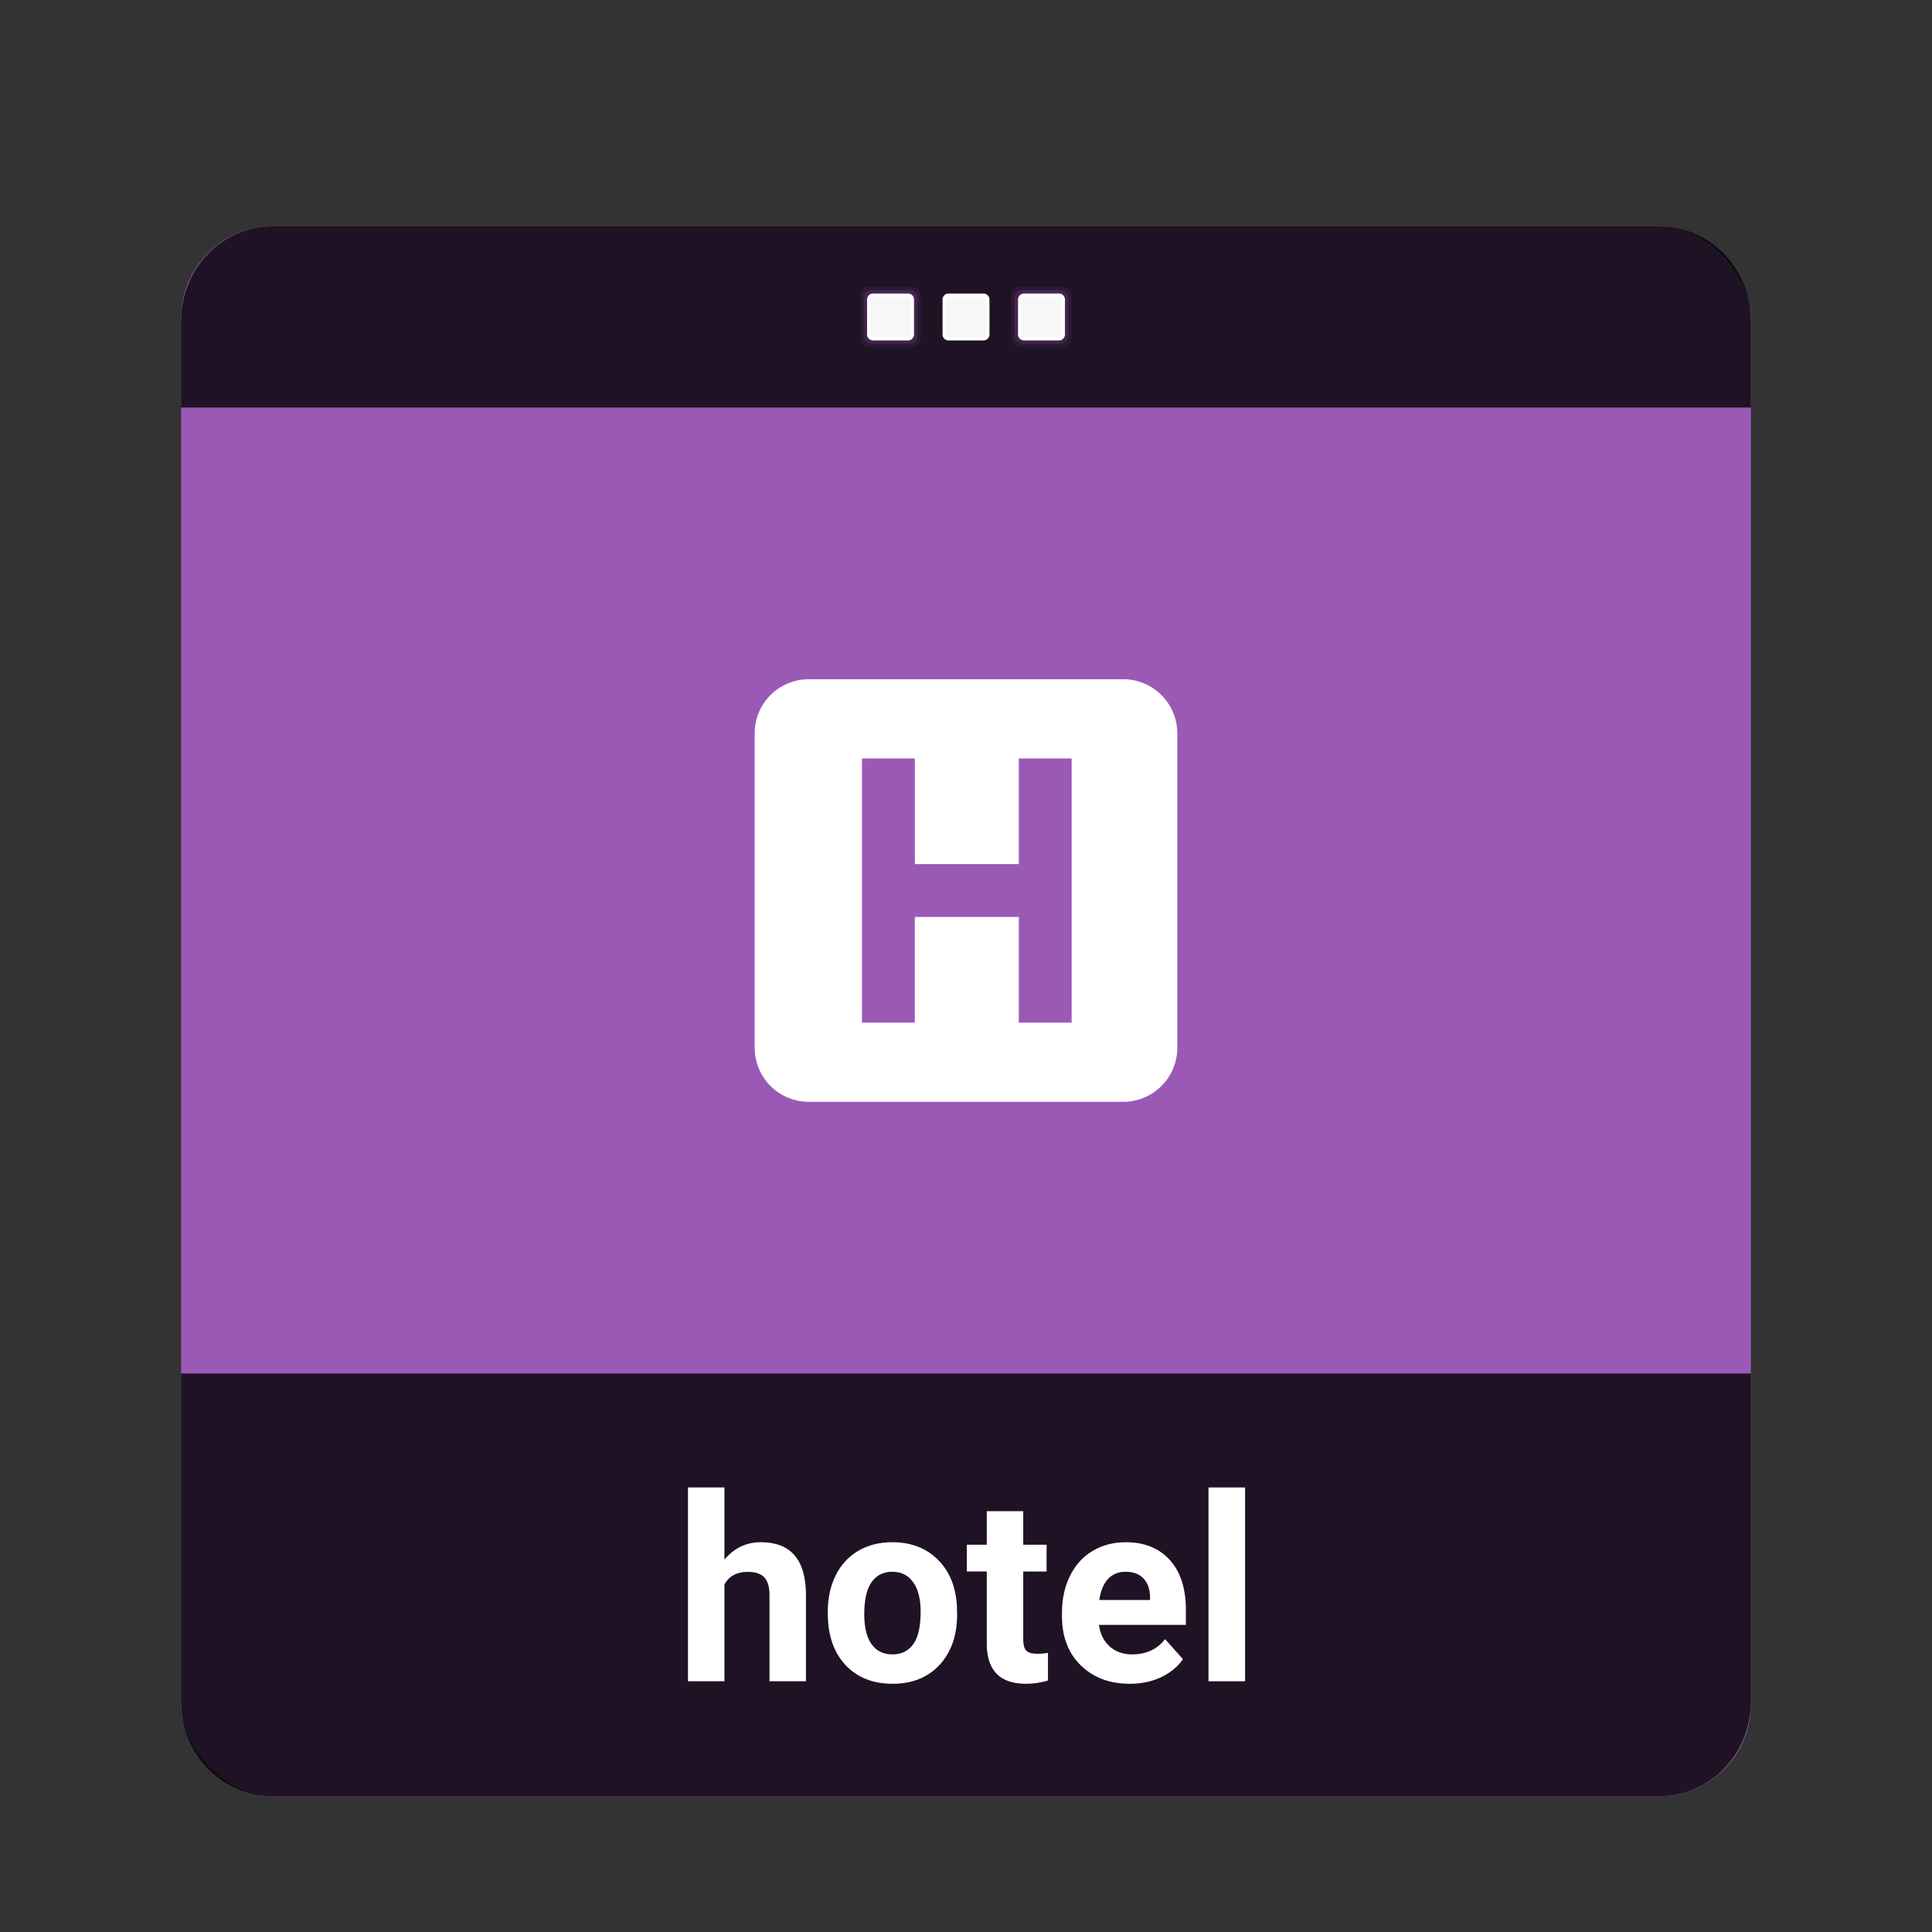 <svg height="128" width="128" xmlns="http://www.w3.org/2000/svg" xmlns:xlink="http://www.w3.org/1999/xlink">
  <rect width="100%" height="100%" fill="#333333" stroke="none"/>
  <linearGradient id="a">
    <stop offset="0" stop-color="#6e367c"/>
    <stop offset="1" stop-color="#a75eca"/>
  </linearGradient>
  <linearGradient id="b" gradientTransform="matrix(-.2 0 0 .2 25.173 -47.8)" gradientUnits="userSpaceOnUse" x1="19.875" x2="19.875" xlink:href="#a" y1="38.245" y2="-61.256"/>
  <linearGradient id="c" gradientTransform="matrix(-.178 0 0 .178 24.487 -47.378)" gradientUnits="userSpaceOnUse" x1="19.875" x2="19.875" xlink:href="#a" y1="38.245" y2="-61.256"/>
  <rect fill="#9b59b6" height="104" rx="6.058" width="104" x="12" y="15"/>
  <path d="m18.058 15h91.883c3.356 0 6.058 2.792 6.058 6.261v5.739h-104v-5.739c0-3.469 2.702-6.261 6.058-6.261z" opacity=".8"/>
  <path d="m18.058 119h91.883c3.356 0 6.058-2.792 6.058-6.261v-21.739h-104v21.739c0 3.469 2.702 6.261 6.058 6.261z" opacity=".8"/>
  <g transform="translate(40 65)">
    <path d="m20.412-46h-2.825c-.326 0-.588.262-.588.588v2.825c0 .326.262.588.588.588h2.825c.326 0 .588-.262.588-.588v-2.825c0-.326-.262-.588-.588-.588z" fill="url(#b)" opacity=".15"/>
    <path d="m20.255-45.778h-2.511c-.289 0-.522.233-.522.522v2.511c0 .289.233.522.522.522h2.511c.289 0 .522-.233.522-.522v-2.511c0-.289-.233-.522-.522-.522z" fill="url(#c)" opacity=".3"/>
    <path d="m20.158-45.446h-2.315c-.16 0-.288.129-.288.288v2.315c0 .16.129.288.288.288h2.315c.16 0 .288-.129.288-.288v-2.315c0-.16-.129-.288-.288-.288z" fill="#f7f7f7" stroke="#fff" stroke-width=".219"/>
  </g>
  <g transform="translate(45 65)">
    <path d="m20.412-46h-2.825c-.326 0-.588.262-.588.588v2.825c0 .326.262.588.588.588h2.825c.326 0 .588-.262.588-.588v-2.825c0-.326-.262-.588-.588-.588z" fill="url(#b)" opacity=".15"/>
    <path d="m20.255-45.778h-2.511c-.289 0-.522.233-.522.522v2.511c0 .289.233.522.522.522h2.511c.289 0 .522-.233.522-.522v-2.511c0-.289-.233-.522-.522-.522z" fill="url(#c)" opacity=".3"/>
    <path d="m20.158-45.446h-2.315c-.16 0-.288.129-.288.288v2.315c0 .16.129.288.288.288h2.315c.16 0 .288-.129.288-.288v-2.315c0-.16-.129-.288-.288-.288z" fill="#f7f7f7" stroke="#fff" stroke-width=".219"/>
  </g>
  <g transform="translate(50 65)">
    <path d="m20.412-46h-2.825c-.326 0-.588.262-.588.588v2.825c0 .326.262.588.588.588h2.825c.326 0 .588-.262.588-.588v-2.825c0-.326-.262-.588-.588-.588z" fill="url(#b)" opacity=".15"/>
    <path d="m20.255-45.778h-2.511c-.289 0-.522.233-.522.522v2.511c0 .289.233.522.522.522h2.511c.289 0 .522-.233.522-.522v-2.511c0-.289-.233-.522-.522-.522z" fill="url(#c)" opacity=".3"/>
    <path d="m20.158-45.446h-2.315c-.16 0-.288.129-.288.288v2.315c0 .16.129.288.288.288h2.315c.16 0 .288-.129.288-.288v-2.315c0-.16-.129-.288-.288-.288z" fill="#f7f7f7" stroke="#fff" stroke-width=".219"/>
  </g>
  <g fill="#fff">
    <g stroke-width=".987" transform="matrix(.813 0 0 .813 8.664 21.443)">
      <path d="m48.379 100.721q1.183-1.419 2.972-1.419 3.62 0 3.671 4.206v7.126h-2.972v-7.044q0-.956-.411-1.409-.411-.463-1.368-.463-1.306 0-1.892 1.008v7.907h-2.972v-15.794h2.972z"/>
      <path d="m56.8 104.968q0-1.656.638-2.951.638-1.296 1.83-2.005 1.203-.71 2.787-.71 2.252 0 3.671 1.378 1.429 1.378 1.594 3.743l.021.761q0 2.56-1.429 4.113-1.429 1.542-3.835 1.542-2.406 0-3.846-1.542-1.429-1.542-1.429-4.195zm2.972.216q0 1.584.596 2.427.596.833 1.707.833 1.08 0 1.686-.823.607-.833.607-2.653 0-1.553-.607-2.406-.607-.853-1.707-.853-1.09 0-1.686.853-.596.843-.596 2.622z"/>
      <path d="m72.728 96.773v2.735h1.902v2.18h-1.902v5.553q0 .617.237.884.237.267.905.267.494 0 .874-.072v2.252q-.874.267-1.799.267-3.126 0-3.188-3.157v-5.995h-1.625v-2.18h1.625v-2.735z"/>
      <path d="m81.407 110.84q-2.447 0-3.99-1.501-1.532-1.501-1.532-4v-.288q0-1.676.648-2.992.648-1.326 1.83-2.036 1.193-.72 2.715-.72 2.283 0 3.589 1.44 1.316 1.44 1.316 4.082v1.213h-7.085q.144 1.09.864 1.748.73.658 1.841.658 1.717 0 2.684-1.244l1.46 1.635q-.668.946-1.81 1.481-1.141.524-2.53.524zm-.339-9.131q-.884 0-1.44.596-.545.596-.699 1.707h4.134v-.236q-.021-.987-.535-1.522-.514-.545-1.46-.545z"/>
      <path d="m90.806 110.634h-2.982v-15.794h2.982z"/>
    </g>
    <path d="m53.61 45a3.584 3.584 0 0 0 -3.61 3.61v20.779c0 2.014 1.596 3.61 3.61 3.61h20.779a3.584 3.584 0 0 0 3.61-3.61v-20.779a3.584 3.584 0 0 0 -3.61-3.61zm3.5 5.25h3.5v7h6.89v-7h3.5v17.5h-3.5v-7h-6.891v7h-3.5z" stroke-width="1.75"/>
  </g>
</svg>
